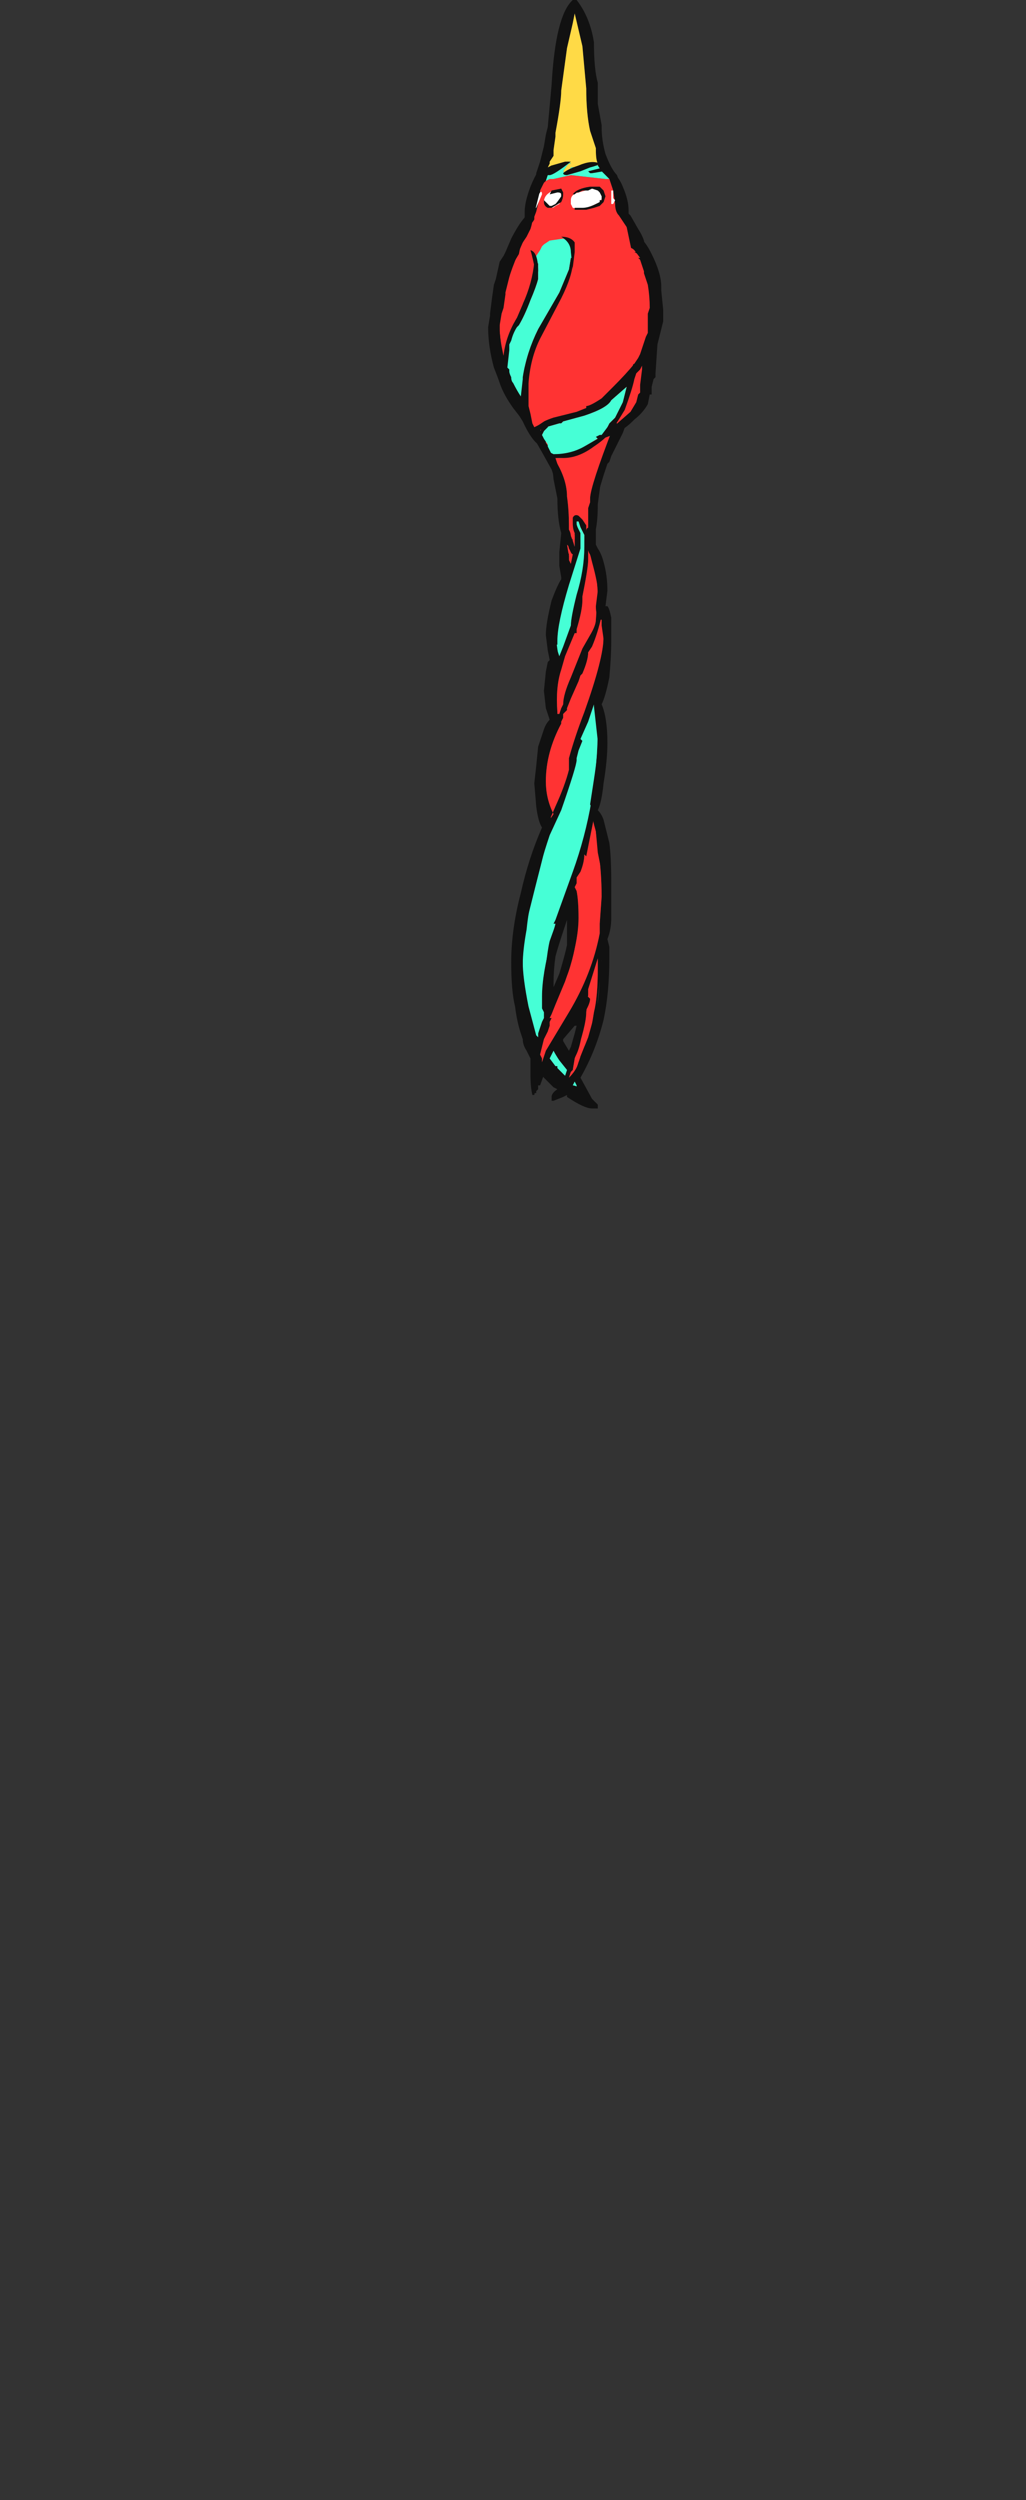 <?xml version="1.0" encoding="UTF-8" standalone="no"?>
<svg xmlns:ffdec="https://www.free-decompiler.com/flash" xmlns:xlink="http://www.w3.org/1999/xlink" ffdec:objectType="frame" height="454.7px" width="186.65px" xmlns="http://www.w3.org/2000/svg">
  <rect width="100%" height="100%" fill="#333333" stroke="none"/>
  <g transform="matrix(1.0, 0.0, 0.0, 1.0, 78.3, 324.25)">
    <use ffdec:characterId="163" ffdec:characterName="a_PhoenixSpin4" height="201.6" transform="matrix(1.0, 0.0, 0.0, 1.0, 10.5, -324.25)" width="31.85" xlink:href="#sprite0"/>
  </g>
  <defs>
    <g id="sprite0" transform="matrix(1.0, 0.0, 0.0, 1.0, -271.95, 75.25)">
      <use ffdec:characterId="162" height="28.8" transform="matrix(7.0, 0.0, 0.0, 7.0, 271.95, -75.25)" width="4.55" xlink:href="#shape0"/>
    </g>
    <g id="shape0" transform="matrix(1.0, 0.0, 0.0, 1.0, -38.85, 10.75)">
      <path d="M40.95 3.25 L40.65 1.9 40.5 1.45 40.25 1.0 39.85 0.3 39.7 -0.05 Q39.5 -0.5 39.45 -0.85 39.35 -1.15 39.3 -1.7 L39.2 -2.65 Q39.2 -2.9 39.35 -3.8 L39.75 -4.95 39.8 -5.1 40.1 -6.2 40.1 -6.25 40.2 -6.55 40.3 -6.95 40.35 -7.25 40.4 -7.45 40.5 -8.55 Q40.6 -10.35 41.05 -10.75 L41.15 -10.75 Q41.5 -10.3 41.6 -9.65 41.6 -8.95 41.7 -8.6 L41.7 -8.05 41.8 -7.5 41.8 -7.45 Q41.8 -7.1 41.9 -6.75 42.05 -6.35 42.2 -6.2 L42.25 -6.05 42.35 -5.4 Q42.65 -5.1 42.8 -4.1 42.95 -3.3 42.95 -2.5 L42.55 -0.05 42.35 0.5 42.05 1.1 42.0 1.25 41.95 1.3 41.85 1.6 41.7 2.1 41.5 3.3 41.45 2.95 41.45 2.45 41.5 2.3 41.5 2.2 Q41.5 1.9 42.1 0.35 42.75 -1.2 42.75 -2.5 L42.65 -3.9 42.45 -4.85 42.25 -5.15 Q42.15 -5.25 42.15 -5.45 L42.1 -5.8 Q42.05 -5.95 42.0 -6.1 L41.8 -6.3 41.7 -6.45 41.7 -6.5 Q41.65 -6.6 41.65 -6.85 L41.65 -6.9 41.5 -7.35 Q41.4 -7.8 41.4 -8.45 L41.3 -9.55 41.1 -10.4 41.05 -10.15 40.9 -9.5 40.75 -8.4 Q40.75 -8.1 40.6 -7.3 L40.6 -7.2 40.55 -6.85 40.55 -6.7 40.45 -6.55 40.45 -6.5 40.4 -6.4 40.5 -6.45 Q40.5 -6.5 40.5 -6.45 L40.5 -6.35 40.4 -6.2 40.35 -6.05 40.3 -6.0 40.2 -5.8 40.2 -5.65 40.1 -5.25 39.95 -4.85 39.75 -4.45 39.7 -4.4 Q39.65 -4.3 39.65 -4.2 L39.45 -2.65 40.2 0.4 40.25 0.55 40.35 0.7 40.35 0.75 40.55 1.05 40.6 1.15 40.65 1.3 Q40.9 1.75 40.9 2.15 40.95 2.5 40.95 2.9 L40.95 3.25" fill="#111111" fill-rule="evenodd" stroke="none"/>
      <path d="M41.5 3.3 L40.95 3.25 40.95 2.9 Q40.95 2.5 40.9 2.15 40.9 1.75 40.65 1.3 L40.6 1.15 40.55 1.05 40.35 0.75 40.35 0.7 40.25 0.55 40.2 0.4 39.45 -2.65 39.65 -4.2 Q39.65 -4.3 39.7 -4.4 L39.75 -4.45 39.95 -4.85 40.1 -5.25 40.2 -5.65 40.2 -5.8 40.3 -6.0 40.35 -6.05 40.45 -6.1 40.55 -6.1 41.0 -6.2 41.9 -6.1 42.0 -6.1 Q42.05 -5.95 42.1 -5.8 L42.15 -5.45 Q42.15 -5.25 42.25 -5.15 L42.45 -4.85 42.65 -3.9 42.75 -2.5 Q42.75 -1.2 42.1 0.35 41.5 1.9 41.5 2.2 L41.5 2.3 41.45 2.45 41.45 2.95 41.5 3.3" fill="#ff3333" fill-rule="evenodd" stroke="none"/>
      <path d="M40.5 -6.35 L40.5 -6.45 Q40.5 -6.5 40.5 -6.45 L40.4 -6.4 40.45 -6.5 40.45 -6.55 40.55 -6.7 40.55 -6.85 40.6 -7.2 40.6 -7.3 Q40.75 -8.1 40.75 -8.4 L40.9 -9.5 41.05 -10.15 41.1 -10.4 41.3 -9.55 41.4 -8.45 Q41.4 -7.8 41.5 -7.35 L41.65 -6.9 41.65 -6.85 Q41.65 -6.6 41.7 -6.5 L41.7 -6.45 41.0 -6.4 40.95 -6.3 40.85 -6.25 40.8 -6.3 40.9 -6.45 40.95 -6.5 41.0 -6.5 40.95 -6.55 40.9 -6.55 40.5 -6.35" fill="#ffda46" fill-rule="evenodd" stroke="none"/>
      <path d="M40.35 -6.05 L40.4 -6.2 40.5 -6.35 40.9 -6.55 40.95 -6.55 41.0 -6.5 40.95 -6.5 40.9 -6.45 40.8 -6.3 40.85 -6.25 40.95 -6.3 41.0 -6.4 41.7 -6.45 41.8 -6.3 42.0 -6.1 41.9 -6.1 41.0 -6.2 40.55 -6.1 40.45 -6.1 40.35 -6.05" fill="#46ffd6" fill-rule="evenodd" stroke="none"/>
      <path d="M40.1 -5.35 L40.05 -5.35 40.1 -5.6 40.2 -5.75 Q40.25 -5.8 40.25 -5.7 L40.1 -5.35 M40.35 -5.45 L40.3 -5.5 Q40.3 -5.7 40.55 -5.8 40.75 -5.85 40.75 -5.65 40.75 -5.55 40.7 -5.45 L40.6 -5.4 Q40.55 -5.35 40.5 -5.35 L40.35 -5.45 M42.1 -5.8 L42.1 -5.6 42.15 -5.55 42.1 -5.45 42.05 -5.45 42.05 -5.8 42.1 -5.8 M41.0 -5.45 L41.0 -5.55 Q41.0 -5.7 41.2 -5.75 L41.55 -5.85 Q41.8 -5.85 41.8 -5.7 L41.8 -5.6 Q41.8 -5.5 41.65 -5.45 L41.35 -5.3 41.05 -5.35 41.0 -5.45" fill="#ffffff" fill-rule="evenodd" stroke="none"/>
      <path d="M40.45 -5.4 L40.5 -5.4 40.6 -5.45 Q40.65 -5.5 40.75 -5.65 L40.75 -5.7 Q40.75 -5.75 40.65 -5.75 L40.45 -5.7 40.5 -5.8 40.75 -5.85 40.8 -5.75 40.8 -5.7 Q40.8 -5.6 40.75 -5.5 L40.5 -5.35 40.4 -5.35 Q40.3 -5.4 40.3 -5.5 L40.3 -5.55 Q40.4 -5.45 40.45 -5.4 M41.2 -5.75 L41.15 -5.75 41.1 -5.7 41.05 -5.7 Q41.15 -5.85 41.5 -5.9 L41.75 -5.9 41.85 -5.8 41.9 -5.65 41.85 -5.5 41.75 -5.4 41.6 -5.35 41.4 -5.3 41.1 -5.3 41.1 -5.35 41.3 -5.35 Q41.45 -5.35 41.65 -5.45 L41.75 -5.5 41.75 -5.55 41.8 -5.55 41.8 -5.65 41.75 -5.75 41.7 -5.8 41.55 -5.85 41.45 -5.8 41.3 -5.8 41.2 -5.75" fill="#111111" fill-rule="evenodd" stroke="none"/>
      <path d="M40.25 -6.35 L40.45 -6.55 40.4 -6.4 40.4 -6.35 40.25 -6.0 40.05 -5.2 40.05 -5.05 Q40.0 -4.95 39.95 -4.95 L39.9 -4.95 39.7 -4.3 39.4 -2.5 39.95 0.0 40.35 0.8 40.35 0.85 40.3 0.85 Q40.05 0.85 39.75 0.2 39.4 -0.35 39.3 -0.8 L39.2 -1.65 Q39.15 -2.0 39.15 -2.5 39.15 -3.3 39.3 -4.0 39.45 -4.7 39.8 -5.1 L39.8 -5.25 Q39.8 -5.5 39.95 -5.9 40.05 -6.15 40.15 -6.3 L40.25 -6.35 M42.1 -6.25 Q42.25 -6.15 42.35 -5.9 42.5 -5.55 42.5 -5.3 L42.5 -5.2 42.55 -5.15 42.75 -4.8 Q42.85 -4.65 42.9 -4.5 L42.95 -4.15 43.05 -3.8 43.1 -2.7 43.05 -1.9 43.0 -1.5 Q42.95 -1.1 42.8 -0.5 42.55 0.25 42.3 0.35 L42.25 0.35 42.25 0.25 42.7 -1.3 42.65 -4.1 42.4 -5.1 Q42.25 -5.1 42.2 -5.35 L42.15 -5.7 41.95 -6.3 Q41.95 -6.4 41.95 -6.35 L41.95 -6.5 Q42.0 -6.35 42.1 -6.3 L42.1 -6.25" fill="#111111" fill-rule="evenodd" stroke="none"/>
      <path d="M40.25 -6.25 Q40.3 -6.35 40.5 -6.45 L40.85 -6.55 41.0 -6.55 Q40.55 -6.2 40.45 -6.2 L40.35 -6.2 40.35 -6.25 40.25 -6.25 M41.25 -6.3 L40.9 -6.2 Q40.8 -6.2 40.8 -6.25 40.9 -6.35 41.2 -6.45 41.55 -6.6 41.75 -6.5 41.7 -6.45 41.5 -6.4 L41.25 -6.3 M41.5 -6.25 L41.45 -6.3 41.85 -6.4 41.85 -6.3 41.55 -6.25 41.5 -6.25" fill="#111111" fill-rule="evenodd" stroke="none"/>
      <path d="M41.1 3.2 L41.1 3.1 Q41.05 3.0 41.05 2.85 L41.05 2.7 Q41.1 2.6 41.2 2.65 41.25 2.7 41.3 2.75 L41.4 2.9 41.4 3.05 Q41.4 2.95 41.5 2.95 L42.0 5.8 41.75 7.65 41.65 10.3 41.95 12.6 41.6 16.3 41.2 17.25 41.3 17.35 41.35 17.5 41.15 17.7 40.7 17.7 40.4 16.9 40.2 17.45 40.15 17.45 40.15 17.55 40.1 17.6 40.1 17.65 40.05 17.65 40.0 16.3 39.6 14.5 40.1 11.65 40.45 10.65 40.2 9.5 40.5 7.65 40.45 7.45 40.5 5.9 40.85 3.9 40.85 2.7 40.9 2.7 40.9 2.95 Q41.0 3.05 41.0 3.2 41.05 3.45 41.1 3.55 L41.1 3.5 41.05 3.45 41.1 3.45 41.1 3.2 M41.2 2.8 L41.15 2.8 41.15 2.85 Q41.15 2.9 41.2 3.0 L41.25 3.1 41.25 3.5 40.95 4.45 Q40.65 5.45 40.65 5.9 L40.65 6.0 40.6 6.0 40.7 6.3 40.8 6.05 41.0 5.5 Q41.0 5.3 41.15 4.7 41.35 4.05 41.35 3.45 L41.35 3.15 41.25 2.95 41.2 2.8 M40.9 3.5 L40.9 3.55 40.95 3.65 40.95 3.8 41.0 3.9 41.05 3.65 Q41.0 3.6 40.95 3.5 L40.9 3.3 40.9 3.5 M41.45 3.55 L41.45 3.8 Q41.45 4.0 41.3 4.75 L41.3 4.85 Q41.3 5.1 41.15 5.6 L41.15 5.7 41.1 5.7 40.85 6.3 40.75 6.65 Q40.6 7.1 40.65 7.75 L40.65 7.8 40.7 7.8 40.75 7.65 40.8 7.55 Q40.8 7.3 41.0 6.85 L41.3 6.1 41.5 5.75 Q41.65 5.5 41.65 5.35 L41.7 4.65 41.65 4.0 41.45 3.55 M41.8 5.35 L41.8 5.25 Q41.7 5.7 41.55 6.05 L41.45 6.2 Q41.45 6.4 41.3 6.75 L41.25 6.8 41.2 6.95 41.0 7.4 40.9 7.65 40.9 7.7 40.8 7.8 40.8 7.9 40.75 8.0 40.75 8.05 Q40.35 8.8 40.35 9.55 40.35 10.0 40.55 10.4 L40.45 10.55 40.6 10.2 Q40.85 9.65 40.95 9.25 40.95 9.2 40.95 9.1 L40.95 8.95 Q41.1 8.4 41.35 7.75 41.85 6.35 41.85 5.8 L41.8 5.35 M40.25 11.6 L39.9 13.0 Q39.75 13.6 39.75 14.25 39.75 14.65 39.9 15.4 L40.1 16.15 40.15 16.2 40.15 16.1 40.25 15.8 40.3 15.7 40.3 15.55 40.25 15.45 40.25 15.15 Q40.25 14.55 40.5 13.65 L40.6 13.25 40.55 13.25 40.6 13.15 41.05 11.9 Q41.7 10.1 41.7 8.1 L41.65 7.7 41.6 7.55 41.45 8.0 41.25 8.45 41.3 8.5 41.2 8.75 41.15 8.95 41.15 9.0 Q41.15 9.15 40.75 10.3 L40.45 10.95 Q40.3 11.4 40.25 11.6 M41.4 11.5 L41.35 11.45 Q41.35 11.65 41.25 11.9 L41.15 12.05 41.15 12.2 41.1 12.3 41.15 12.4 Q41.2 12.65 41.2 13.1 41.2 13.75 40.85 14.75 L40.6 15.35 40.5 15.6 40.45 15.7 40.5 15.7 40.45 15.8 40.45 15.9 40.4 16.05 40.3 16.25 40.2 16.65 40.25 16.75 40.25 16.85 40.35 16.55 40.95 15.55 Q41.55 14.55 41.75 13.5 L41.75 13.25 41.8 12.55 Q41.8 11.9 41.7 11.2 L41.6 10.5 41.4 11.5 M40.8 13.05 L40.55 14.1 40.45 15.35 40.8 14.45 41.05 12.95 40.8 13.05 M41.6 15.55 Q41.7 15.15 41.7 14.4 L41.7 14.15 41.45 14.95 41.45 15.1 41.4 15.55 Q41.4 15.9 41.1 16.75 L41.05 17.05 41.0 17.1 40.95 17.25 Q41.15 17.05 41.2 16.85 L41.25 16.75 41.25 16.7 41.35 16.45 41.5 16.15 41.6 15.55 M41.35 15.25 L40.7 16.35 40.95 16.9 41.35 15.25 M40.9 17.05 L40.7 16.8 Q40.6 16.65 40.55 16.55 L40.45 16.75 40.6 16.95 40.65 16.95 40.65 17.0 40.85 17.2 40.9 17.05 M41.2 17.5 L41.1 17.35 41.05 17.45 Q41.1 17.45 41.2 17.5" fill="#111111" fill-rule="evenodd" stroke="none"/>
      <path d="M41.1 3.45 L41.05 3.3 41.05 3.2 Q41.05 3.15 41.1 3.15 L41.1 3.2 41.1 3.45 M41.8 5.35 L41.85 5.8 Q41.85 6.35 41.35 7.75 41.1 8.4 40.95 8.95 L40.95 9.1 Q40.95 9.2 40.95 9.25 40.85 9.65 40.6 10.2 L40.45 10.55 40.55 10.4 Q40.35 10.0 40.35 9.55 40.35 8.8 40.75 8.05 L40.75 8.0 40.8 7.9 40.8 7.8 40.9 7.7 40.9 7.65 41.0 7.4 41.2 6.95 41.25 6.8 41.3 6.75 Q41.45 6.4 41.45 6.2 L41.55 6.05 Q41.7 5.7 41.8 5.25 L41.8 5.35 M41.45 3.55 L41.65 4.0 41.7 4.65 41.65 5.35 Q41.65 5.5 41.5 5.75 L41.3 6.1 41.0 6.85 Q40.8 7.3 40.8 7.55 L40.75 7.65 40.7 7.8 40.65 7.8 40.65 7.75 Q40.6 7.1 40.75 6.65 L40.85 6.3 41.1 5.7 41.15 5.7 41.15 5.6 Q41.3 5.1 41.3 4.85 L41.3 4.75 Q41.45 4.0 41.45 3.8 L41.45 3.55 M40.9 3.5 L40.9 3.3 40.95 3.5 Q41.0 3.6 41.05 3.65 L41.0 3.9 40.95 3.8 40.95 3.65 40.9 3.55 40.9 3.5 M41.4 11.5 L41.6 10.5 41.7 11.2 Q41.8 11.9 41.8 12.55 L41.75 13.25 41.75 13.5 Q41.55 14.55 40.95 15.55 L40.35 16.55 40.25 16.85 40.25 16.75 40.2 16.65 40.3 16.25 40.4 16.05 40.45 15.9 40.45 15.8 40.5 15.7 40.45 15.7 40.5 15.6 40.6 15.35 40.85 14.75 Q41.2 13.75 41.2 13.1 41.2 12.65 41.15 12.4 L41.1 12.3 41.15 12.2 41.15 12.05 41.25 11.9 Q41.35 11.65 41.35 11.45 L41.4 11.5 M41.6 15.55 L41.5 16.15 41.35 16.45 41.25 16.7 41.25 16.75 41.2 16.85 Q41.15 17.05 40.95 17.25 L41.0 17.1 41.05 17.05 41.1 16.75 Q41.4 15.9 41.4 15.55 L41.45 15.1 41.45 14.95 41.7 14.15 41.7 14.4 Q41.7 15.15 41.6 15.55" fill="#ff3333" fill-rule="evenodd" stroke="none"/>
      <path d="M41.15 2.8 L41.2 2.8 41.25 2.95 41.35 3.15 41.35 3.45 Q41.35 4.05 41.15 4.7 41.0 5.3 41.0 5.5 L40.8 6.05 40.7 6.3 40.6 6.0 40.65 6.0 40.65 5.9 Q40.65 5.45 40.95 4.45 L41.25 3.5 41.25 3.1 41.2 3.0 Q41.15 2.9 41.15 2.85 L41.15 2.8 M40.25 11.6 Q40.3 11.4 40.45 10.95 L40.75 10.3 Q41.15 9.15 41.15 9.0 L41.15 8.95 41.2 8.75 41.3 8.5 41.25 8.45 41.45 8.0 41.6 7.55 41.65 7.7 41.7 8.1 Q41.7 10.1 41.05 11.9 L40.6 13.15 40.55 13.25 40.6 13.25 40.5 13.65 Q40.25 14.55 40.25 15.15 L40.25 15.45 40.3 15.55 40.3 15.7 40.25 15.8 40.15 16.1 40.15 16.2 40.1 16.15 39.9 15.4 Q39.75 14.65 39.75 14.25 39.75 13.6 39.9 13.0 L40.25 11.6 M41.2 17.5 Q41.1 17.45 41.05 17.45 L41.1 17.35 41.2 17.5 M40.9 17.05 L40.85 17.2 40.65 17.0 40.65 16.95 40.6 16.95 40.45 16.75 40.55 16.55 Q40.6 16.65 40.7 16.8 L40.9 17.05" fill="#46ffd6" fill-rule="evenodd" stroke="none"/>
      <path d="M41.8 1.6 L41.7 2.35 Q41.7 2.75 41.65 3.0 L41.65 3.4 41.7 3.5 Q41.8 3.65 41.85 3.85 41.95 4.2 41.95 4.6 L41.9 5.0 41.95 5.0 Q42.0 5.05 42.05 5.3 L42.05 5.9 Q42.05 6.3 42.0 6.85 41.9 7.35 41.8 7.55 41.95 7.9 41.95 8.55 41.95 9.0 41.85 9.6 41.8 10.1 41.7 10.3 41.8 10.4 41.85 10.55 L42.0 11.15 Q42.05 11.5 42.05 12.2 L42.05 13.1 Q42.05 13.4 41.95 13.65 L42.0 13.85 42.0 14.15 Q42.0 15.05 41.85 15.75 41.65 16.55 41.25 17.25 L41.55 17.8 41.7 17.95 41.7 18.05 41.55 18.05 Q41.35 18.05 40.9 17.75 L40.9 17.7 40.8 17.75 40.55 17.85 40.5 17.85 40.5 17.75 Q40.5 17.65 40.65 17.55 L40.55 17.5 40.3 17.25 Q40.2 17.15 40.2 17.1 L40.2 17.0 40.35 17.05 40.3 17.0 Q40.3 16.9 40.4 16.85 L40.85 17.4 40.9 17.45 41.1 17.55 41.15 17.6 41.15 17.45 41.05 17.25 Q41.05 17.15 41.1 17.15 L41.25 16.7 41.45 16.2 41.7 15.3 Q41.75 15.05 41.75 14.4 L41.8 14.2 41.75 14.1 41.7 13.8 41.7 13.75 41.75 13.7 41.8 12.95 41.8 11.9 41.7 11.4 41.65 10.85 Q41.55 10.5 41.55 10.4 L41.55 10.25 41.5 10.15 41.6 9.5 Q41.7 8.85 41.7 8.5 L41.6 7.6 41.6 7.4 41.7 6.8 Q41.85 6.2 41.85 5.85 L41.8 5.5 41.8 5.35 41.75 5.35 Q41.65 5.25 41.65 5.0 L41.7 4.6 Q41.7 4.4 41.55 3.85 L41.5 3.65 Q41.45 3.6 41.45 3.5 L41.45 3.3 Q41.45 2.8 41.55 2.3 41.65 1.6 41.75 1.55 L41.8 1.55 41.8 1.6 M40.55 1.15 Q40.7 1.3 40.8 1.85 L40.85 2.55 40.9 3.05 40.95 3.05 Q41.1 3.4 41.1 3.55 L41.1 3.65 41.05 3.65 Q41.0 3.65 40.95 3.45 L40.9 3.4 40.95 3.7 40.95 3.9 41.0 4.05 41.0 4.15 40.95 4.15 40.95 4.2 40.75 4.95 Q40.6 5.45 40.6 5.7 40.6 5.8 40.7 6.45 40.7 6.55 40.65 6.55 L40.6 6.75 40.55 7.2 Q40.55 7.4 40.6 7.65 L40.7 7.95 40.7 8.05 40.6 8.05 40.45 8.65 Q40.3 9.3 40.3 9.6 40.3 9.75 40.4 10.25 L40.55 10.7 Q40.55 10.8 40.4 10.8 L40.4 10.85 Q40.4 11.1 40.0 12.55 39.9 12.9 39.85 13.4 39.75 13.95 39.75 14.3 39.75 15.0 39.95 15.7 L40.15 16.4 40.15 16.5 40.1 16.55 40.1 16.6 40.15 16.7 40.15 16.8 Q40.15 17.2 40.05 17.7 L40.0 17.7 Q39.95 17.5 39.95 17.15 L39.95 16.75 39.85 16.55 Q39.75 16.4 39.75 16.25 L39.7 16.1 Q39.6 15.8 39.55 15.4 39.45 15.0 39.45 14.25 39.45 13.4 39.7 12.45 39.9 11.55 40.25 10.75 40.15 10.6 40.1 10.2 L40.05 9.6 40.1 9.15 40.15 8.65 40.3 8.2 Q40.35 8.05 40.45 7.95 L40.35 7.65 40.3 7.2 40.35 6.7 40.4 6.45 40.45 6.4 40.4 6.15 40.35 5.75 Q40.35 5.45 40.5 4.85 40.65 4.45 40.75 4.3 L40.75 4.25 40.7 3.95 40.7 3.6 40.75 3.1 Q40.65 2.75 40.65 2.2 L40.55 1.7 40.5 1.2 40.5 1.15 40.55 1.15 M41.1 12.6 L41.05 12.65 41.15 12.9 41.15 13.3 Q41.15 13.8 41.0 14.3 40.85 14.85 40.55 15.15 40.5 15.35 40.4 15.45 40.3 15.35 40.3 15.1 L40.35 14.35 Q40.4 13.9 40.45 13.7 L40.7 13.0 Q40.85 12.6 41.05 12.35 L41.1 12.4 41.1 12.6 M40.9 13.15 L40.85 13.3 Q40.65 13.9 40.6 14.1 40.55 14.45 40.55 14.8 L40.55 14.9 40.7 14.55 Q40.85 14.05 40.9 13.8 L40.9 13.15 M41.1 15.9 L40.8 16.25 40.8 16.3 40.95 16.55 41.0 16.45 41.1 16.1 41.15 15.9 41.1 15.9 M41.15 15.4 Q41.3 15.15 41.45 15.15 L41.5 15.2 Q41.5 15.35 41.3 15.65 L41.3 15.95 Q41.25 16.55 41.05 16.8 L41.05 16.95 40.95 17.0 Q40.85 17.0 40.7 16.7 L40.6 16.5 40.55 16.55 40.5 16.5 40.5 16.4 40.6 16.3 Q40.6 16.1 40.7 16.15 L41.0 15.75 41.15 15.4" fill="#111111" fill-rule="evenodd" stroke="none"/>
      <path d="M39.35 -3.8 L39.7 -4.45 Q39.7 -4.5 39.7 -4.4 L39.65 -4.15 39.5 -3.9 39.4 -3.55 39.3 -3.15 39.3 -3.1 39.25 -2.75 39.2 -2.6 39.15 -2.3 39.15 -2.15 39.2 -1.6 39.25 -1.5 Q39.3 -2.0 39.6 -2.5 L39.75 -2.85 Q40.0 -3.4 40.05 -3.95 L40.1 -3.95 40.15 -3.9 40.15 -3.5 Q40.1 -3.3 39.95 -2.95 39.8 -2.55 39.65 -2.3 L39.6 -2.25 Q39.5 -2.1 39.45 -1.9 L39.4 -1.8 39.4 -1.65 39.35 -1.2 39.4 -1.15 39.4 -1.1 Q39.4 -1.05 39.45 -0.95 L39.45 -0.85 39.5 -0.7 39.4 -0.8 38.95 -2.2 39.25 -3.6 39.35 -3.8 M41.05 -4.05 L41.05 -3.95 Q41.05 -3.6 40.75 -3.0 L40.2 -1.95 Q39.95 -1.45 39.9 -0.8 L39.9 -0.2 39.95 0.0 40.0 0.25 40.05 0.35 40.15 0.3 40.3 0.2 Q40.4 0.15 40.55 0.1 L41.15 -0.05 41.4 -0.15 41.4 -0.2 Q41.5 -0.2 41.8 -0.4 L42.1 -0.7 Q42.45 -1.05 42.65 -1.3 L42.75 -1.45 42.8 -1.55 42.95 -2.0 43.0 -2.1 43.0 -2.6 43.05 -2.75 Q43.05 -3.05 43.0 -3.35 L42.9 -3.65 42.9 -3.7 42.8 -4.0 42.75 -4.05 42.8 -4.05 42.65 -4.25 42.65 -4.3 Q42.75 -4.3 42.9 -4.15 L43.25 -2.65 42.9 -0.4 42.65 0.15 42.6 0.2 Q42.3 0.5 41.8 0.65 L41.85 0.55 41.9 0.5 41.95 0.35 42.0 0.25 42.15 0.1 42.35 -0.3 42.45 -0.7 42.05 -0.35 Q41.95 -0.15 41.35 0.05 L40.8 0.2 40.75 0.25 40.7 0.25 40.35 0.35 40.3 0.4 40.25 0.4 40.15 0.45 Q40.05 0.5 40.05 0.55 L39.75 0.0 Q39.7 -0.05 39.7 -0.15 L39.7 -0.45 39.75 -0.9 39.75 -0.95 Q39.85 -1.6 40.15 -2.2 L40.7 -3.15 40.95 -3.75 41.0 -4.05 41.05 -4.05 M42.85 -1.3 L42.85 -1.25 42.8 -1.15 42.7 -1.05 42.65 -0.9 Q42.6 -0.65 42.4 -0.1 42.25 0.15 42.15 0.3 L42.55 -0.05 42.7 -0.3 42.75 -0.5 42.8 -0.55 42.8 -0.7 42.8 -0.75 42.85 -1.15 42.85 -1.3" fill="#111111" fill-rule="evenodd" stroke="none"/>
      <path d="M39.25 -3.6 L39.35 -3.8 39.25 -3.6" fill="#445f73" fill-rule="evenodd" stroke="none"/>
      <path d="M39.7 -4.4 Q39.85 -4.55 39.85 -4.3 L39.75 -4.05 39.9 -3.95 39.95 -3.85 39.7 -3.05 Q39.7 -3.0 39.75 -2.9 L39.75 -2.85 39.6 -2.5 Q39.3 -2.0 39.25 -1.5 L39.2 -1.6 39.15 -2.15 39.15 -2.3 39.2 -2.6 39.25 -2.75 39.3 -3.1 39.3 -3.15 39.4 -3.55 39.5 -3.9 39.65 -4.15 39.7 -4.4 M39.9 -0.8 Q40.0 -0.95 40.1 -0.85 40.2 -0.8 40.2 -0.7 L40.15 -0.5 Q40.15 -0.4 40.2 -0.3 40.2 -0.2 40.3 -0.15 40.4 -0.15 40.4 -0.05 40.4 0.05 40.3 0.2 L40.15 0.3 40.05 0.35 40.0 0.25 39.95 0.0 39.9 -0.2 39.9 -0.8 M42.65 -1.3 L42.55 -1.25 42.5 -1.3 Q42.4 -1.35 42.4 -1.45 L42.55 -1.95 Q42.55 -2.05 42.6 -2.4 L42.65 -3.3 42.6 -3.75 Q42.55 -4.05 42.35 -4.2 42.5 -4.4 42.65 -4.25 L42.8 -4.05 42.75 -4.05 42.8 -4.0 42.9 -3.7 42.9 -3.65 43.0 -3.35 Q43.05 -3.05 43.05 -2.75 L43.0 -2.6 43.0 -2.1 42.95 -2.0 42.8 -1.55 42.75 -1.45 42.65 -1.3 M42.85 -1.3 L42.85 -1.15 42.8 -0.75 42.8 -0.7 42.8 -0.55 42.75 -0.5 42.7 -0.3 42.55 -0.05 42.15 0.3 Q42.25 0.15 42.4 -0.1 42.6 -0.65 42.65 -0.9 L42.7 -1.05 42.8 -1.15 42.85 -1.25 42.85 -1.3" fill="#ff3333" fill-rule="evenodd" stroke="none"/>
      <path d="M40.1 -3.95 L40.1 -4.1 40.2 -4.25 40.25 -4.35 40.3 -4.4 40.45 -4.5 40.8 -4.55 40.95 -4.5 41.0 -4.3 41.05 -4.05 41.0 -4.05 40.95 -3.75 40.7 -3.15 40.15 -2.2 Q39.85 -1.6 39.75 -0.95 L39.75 -0.9 39.7 -0.45 Q39.6 -0.6 39.5 -0.8 39.45 -0.85 39.45 -0.95 39.4 -1.05 39.4 -1.1 L39.4 -1.15 39.35 -1.2 39.4 -1.65 39.4 -1.8 39.45 -1.9 Q39.5 -2.1 39.6 -2.25 L39.65 -2.3 Q39.8 -2.55 39.95 -2.95 40.1 -3.3 40.15 -3.5 L40.15 -3.9 40.1 -3.95 M41.85 0.55 L40.95 1.1 Q40.8 1.15 40.75 1.15 L40.65 1.15 40.5 1.05 40.4 0.85 40.4 0.8 40.3 0.65 40.25 0.55 40.35 0.35 40.7 0.25 40.75 0.25 40.8 0.2 41.35 0.05 Q41.95 -0.15 42.05 -0.35 L42.45 -0.7 42.35 -0.3 42.15 0.1 42.0 0.25 41.95 0.35 41.9 0.5 41.85 0.55" fill="#46ffd6" fill-rule="evenodd" stroke="none"/>
      <path d="M39.85 -4.6 L39.75 -4.45 Q39.35 -3.55 39.2 -2.85 39.15 -2.55 39.15 -2.3 L39.15 -2.2 Q39.15 -1.75 39.5 -0.55 L39.55 -0.5 39.45 -0.55 39.6 -0.25 39.75 -0.1 Q39.75 -0.15 39.8 -0.2 39.8 -0.05 39.9 0.15 L39.95 0.25 Q40.15 0.5 40.2 0.7 L40.1 0.6 40.2 0.8 Q39.95 0.55 39.85 0.3 L39.5 -0.15 Q39.25 -0.5 39.15 -0.8 39.1 -0.95 39.0 -1.2 38.85 -1.75 38.85 -2.25 L38.9 -2.55 38.9 -2.6 38.95 -3.0 39.0 -3.35 39.05 -3.5 39.15 -3.95 39.25 -4.1 39.3 -4.2 39.45 -4.55 Q39.6 -4.85 39.75 -5.0 39.8 -5.15 40.0 -5.1 L40.0 -5.05 Q40.0 -4.95 39.95 -4.8 L39.85 -4.6 M42.7 -4.25 Q42.6 -4.45 42.55 -4.6 42.8 -4.75 43.1 -4.15 43.35 -3.65 43.35 -3.3 L43.35 -3.2 43.4 -2.7 43.4 -2.4 43.25 -1.8 43.2 -1.05 43.2 -0.95 43.15 -0.9 43.1 -0.7 43.1 -0.5 43.05 -0.5 43.0 -0.25 Q42.75 0.2 42.1 0.45 42.85 -0.2 42.9 -0.8 L42.95 -1.35 Q42.95 -1.6 42.85 -1.55 L42.9 -1.6 42.95 -1.8 43.0 -1.85 Q43.05 -2.0 43.05 -2.2 L43.1 -2.75 43.1 -2.8 43.05 -3.3 43.05 -3.45 43.0 -3.75 42.75 -4.15 42.65 -4.2 42.7 -4.2 42.7 -4.25" fill="#111111" fill-rule="evenodd" stroke="none"/>
      <path d="M40.1 -3.6 Q40.0 -4.1 39.95 -4.25 40.15 -4.2 40.15 -3.7 L40.1 -3.6 M41.05 -3.8 L41.05 -3.75 41.0 -4.2 Q41.0 -4.45 40.75 -4.6 41.0 -4.6 41.1 -4.45 L41.1 -4.2 41.05 -3.8 M42.15 0.25 Q42.2 0.2 42.2 0.3 L42.0 0.5 Q41.9 0.65 41.6 0.85 41.2 1.15 40.8 1.15 L40.5 1.15 40.35 1.0 40.4 0.95 40.45 1.0 40.55 1.05 Q41.0 1.05 41.35 0.85 L41.7 0.65 41.65 0.6 41.75 0.55 41.8 0.55 41.95 0.35 Q42.05 0.2 42.15 0.25 M40.4 0.35 L40.3 0.45 40.25 0.55 40.15 0.65 40.15 0.6 40.25 0.35 Q40.35 0.2 40.45 0.15 L40.45 0.25 40.4 0.35" fill="#111111" fill-rule="evenodd" stroke="none"/>
    </g>
  </defs>
</svg>
